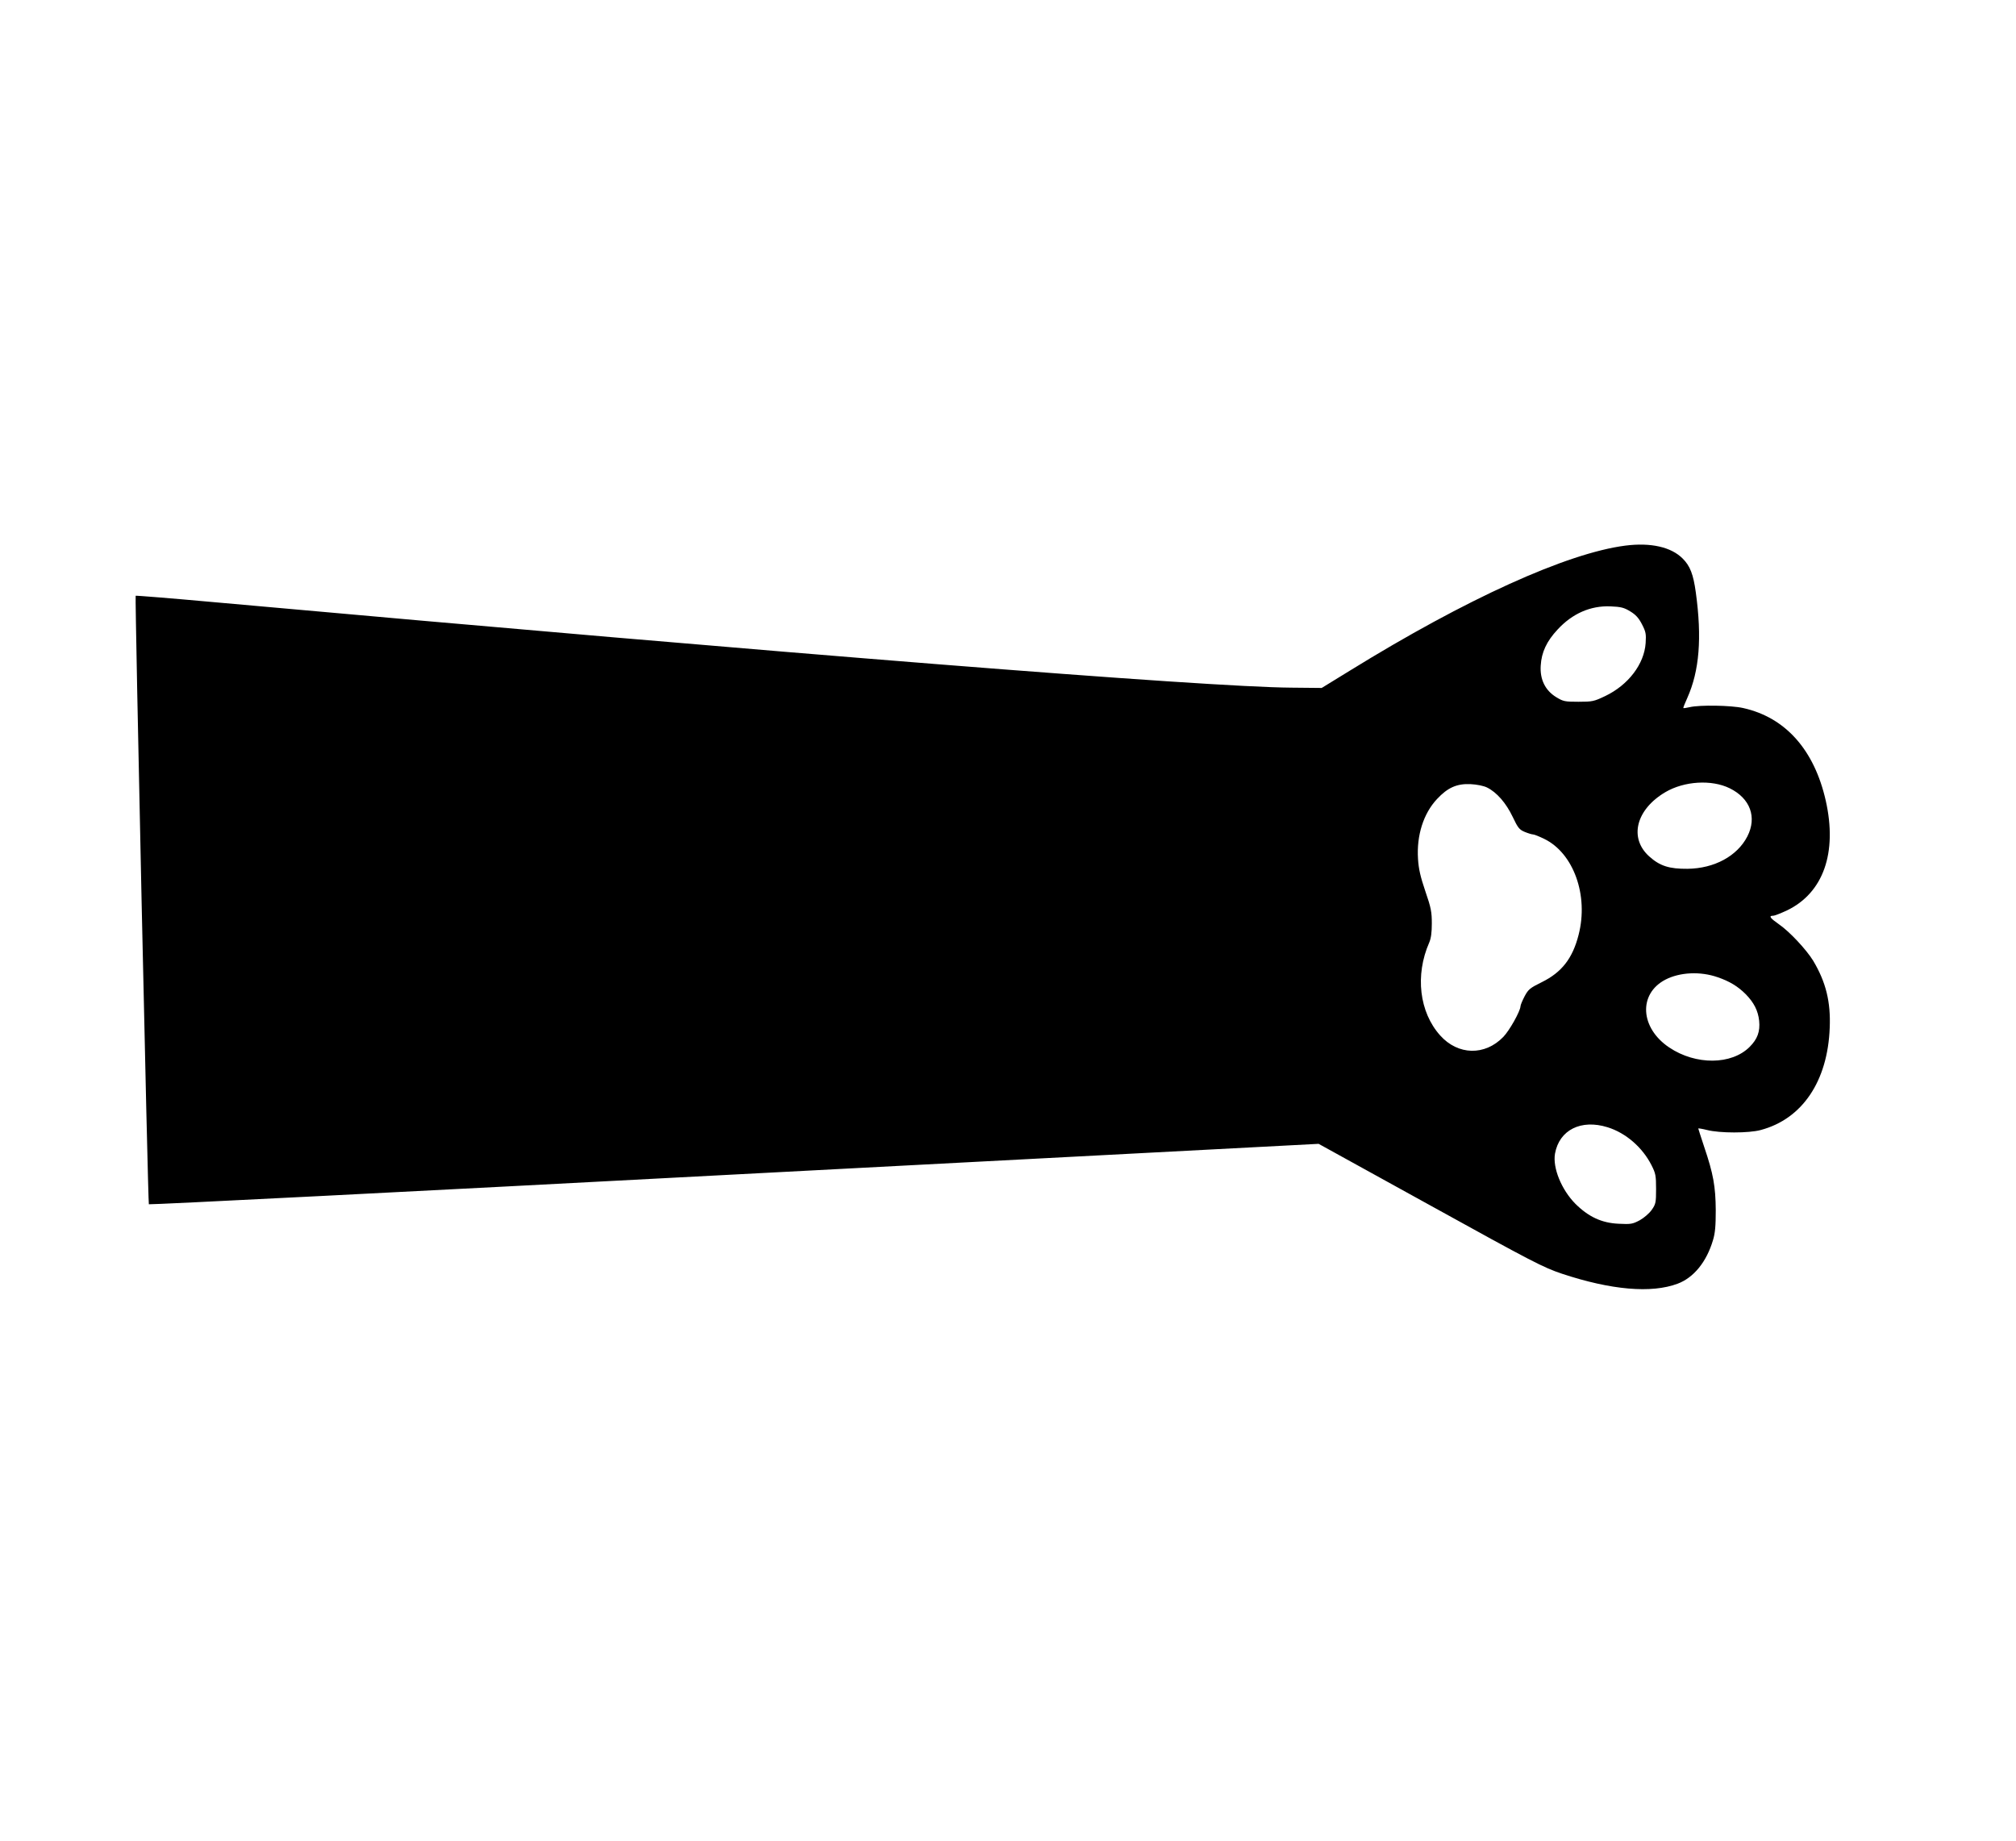 <?xml version="1.0" standalone="no"?>
<!DOCTYPE svg PUBLIC "-//W3C//DTD SVG 20010904//EN"
 "http://www.w3.org/TR/2001/REC-SVG-20010904/DTD/svg10.dtd">
<svg version="1.0" xmlns="http://www.w3.org/2000/svg"
 width="230" height="210" viewBox="0 0 1200 1200"
 preserveAspectRatio="xMidYMid meet">

<g transform="translate(10,1200) scale(0.1,-0.1)"
fill="#000000" stroke="none">
<path d="M9925 8443 c-381 -49 -1038 -347 -1796 -815 l-184 -113 -200 2 c-559
4 -3275 220 -7029 558 -275 25 -501 43 -503 41 -6 -6 80 -3961 86 -3967 3 -4
1720 83 3816 194 l3810 200 727 -401 c671 -371 738 -405 860 -446 320 -106
582 -129 753 -65 105 39 189 142 231 284 14 46 18 92 18 195 -1 155 -16 238
-75 412 -21 64 -39 119 -39 121 0 2 26 -2 58 -10 82 -21 272 -21 349 0 271 72
437 318 450 667 7 169 -25 298 -108 437 -45 73 -154 190 -224 238 -57 40 -68
55 -37 55 10 0 50 16 91 35 236 114 329 375 252 716 -75 331 -263 542 -538
603 -80 18 -283 21 -348 6 -22 -5 -41 -8 -42 -6 -2 2 10 32 26 67 78 175 96
389 55 687 -16 117 -37 172 -85 220 -75 76 -209 106 -374 85z m32 -429 c36
-22 55 -43 76 -84 25 -48 28 -63 24 -122 -9 -137 -113 -274 -264 -346 -73 -35
-84 -37 -174 -37 -89 0 -99 2 -145 30 -72 44 -107 116 -101 206 5 87 39 159
110 235 96 104 214 156 344 151 70 -3 89 -8 130 -33z m648 -1153 c134 -66 179
-189 115 -314 -66 -128 -215 -209 -390 -211 -119 -1 -180 18 -250 81 -133 120
-86 306 106 419 123 72 301 83 419 25z m-1582 5 c63 -31 124 -101 167 -191 35
-74 44 -84 80 -99 22 -9 46 -16 53 -16 8 0 40 -13 73 -29 191 -93 290 -368
224 -625 -39 -154 -110 -245 -240 -309 -77 -38 -88 -47 -112 -92 -14 -27 -27
-57 -27 -66 -2 -33 -72 -158 -112 -199 -120 -124 -295 -120 -411 9 -137 152
-165 394 -72 606 12 28 17 66 17 125 0 74 -5 102 -42 209 -32 94 -44 146 -48
211 -10 153 35 296 124 391 69 74 129 101 218 97 41 -2 86 -11 108 -22z m1504
-1237 c76 -26 131 -59 182 -110 54 -55 81 -108 88 -174 7 -70 -11 -119 -62
-170 -118 -118 -351 -120 -524 -4 -190 127 -203 349 -26 442 94 49 228 56 342
16z m-718 -978 c119 -37 227 -131 286 -247 27 -53 30 -68 30 -155 0 -88 -2
-99 -28 -136 -16 -23 -50 -52 -78 -68 -47 -25 -58 -27 -138 -23 -111 5 -196
45 -282 130 -91 92 -149 235 -133 327 28 155 170 226 343 172z"/>
</g>
</svg>
